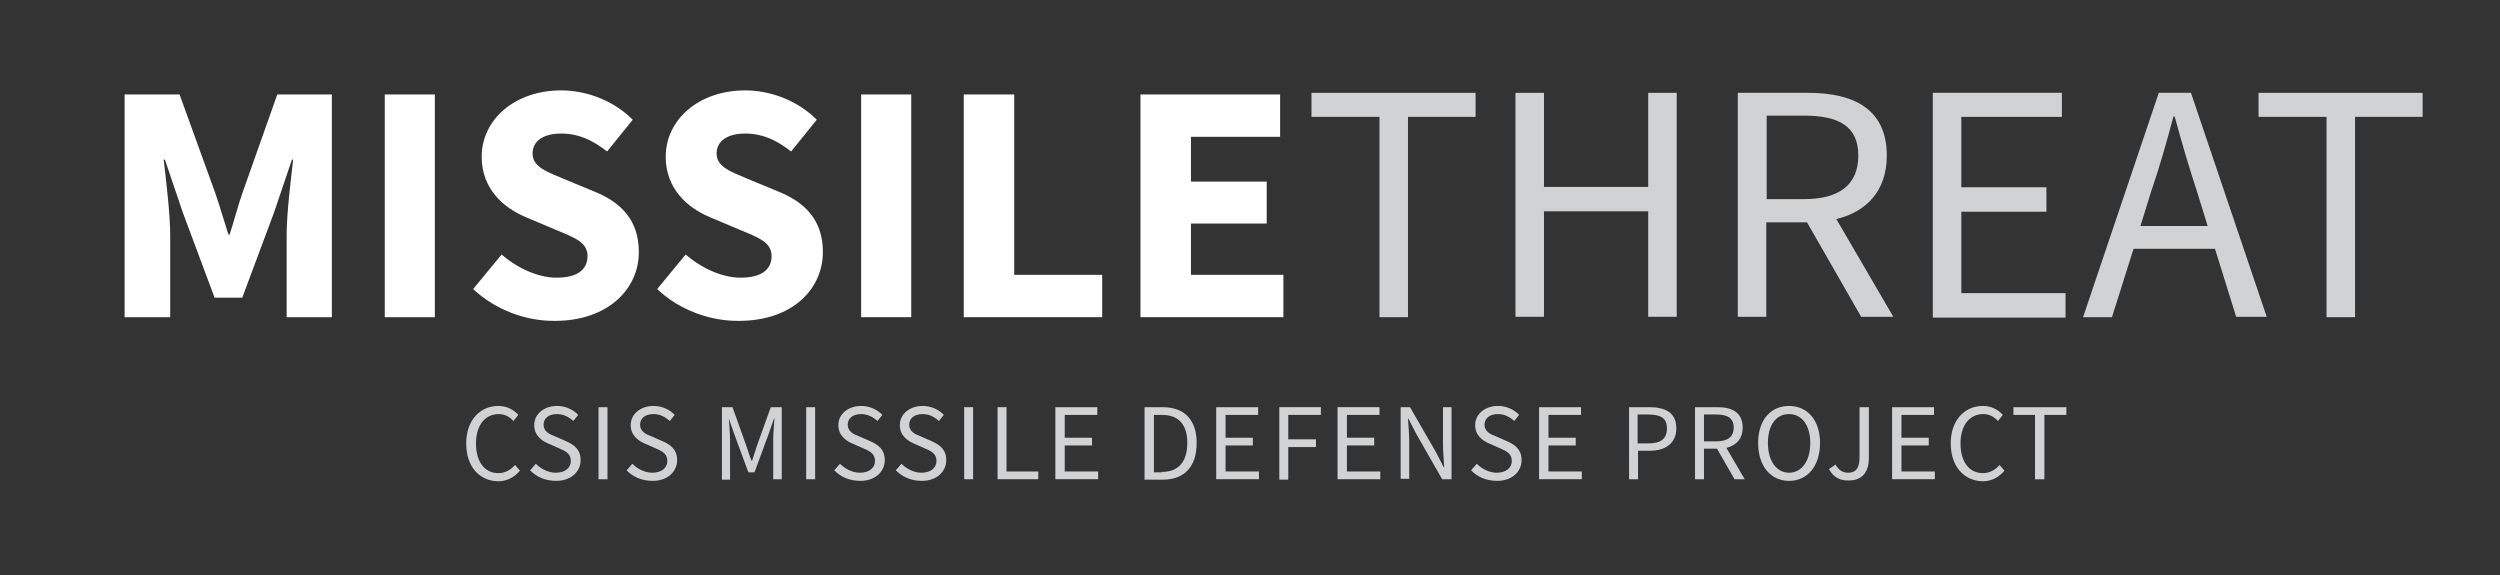 <?xml version="1.0" encoding="utf-8"?>
<!-- Generator: Adobe Illustrator 21.0.0, SVG Export Plug-In . SVG Version: 6.00 Build 0)  -->
<svg version="1.1" id="Layer_1" xmlns="http://www.w3.org/2000/svg" xmlns:xlink="http://www.w3.org/1999/xlink" x="0px" y="0px"
	 viewBox="0 0 614 141.3" style="enable-background:new 0 0 614 141.3;" xml:space="preserve">
<rect x="0" y="0" width="614" height="141.3" fill="#333333" stroke="none"/>
<style type="text/css">
	.st0{fill:#FFFFFF;}
	.st1{fill:#D1D2D3;}
</style>
<g>
	<path class="st0" d="M30.6,23.2h13.5l8.8,24.3c1.1,3.2,2.1,6.7,3.2,10.1h0.3c1.1-3.4,2-6.9,3.1-10.1l8.6-24.3h13.4v54.7H70.4V57.8
		c0-5.4,1-13.3,1.6-18.6h-0.3l-4.4,13l-7.8,20.9h-6.8l-7.8-20.9l-4.4-13h-0.3c0.6,5.3,1.6,13.3,1.6,18.6v20.1H30.6V23.2z"/>
	<path class="st0" d="M94.5,23.2h12.3v54.7H94.5V23.2z"/>
	<path class="st0" d="M116.2,71l7-8.5c3.9,3.4,9,5.7,13.5,5.7c5.1,0,7.6-2,7.6-5.3c0-3.4-3.1-4.5-7.9-6.5l-7.1-3
		c-5.6-2.3-11-7-11-14.9c0-9.1,8.1-16.3,19.5-16.3c6.3,0,12.9,2.5,17.6,7.2l-6.3,7.8c-3.6-2.8-7-4.4-11.3-4.4c-4.3,0-7,1.8-7,4.9
		c0,3.4,3.6,4.5,8.3,6.5l7,2.9c6.6,2.7,10.8,7.1,10.8,14.8c0,9.1-7.6,16.9-20.6,16.9C129.3,78.9,121.8,76.2,116.2,71z"/>
	<path class="st0" d="M161.4,71l7-8.5c3.9,3.4,9,5.7,13.5,5.7c5.1,0,7.6-2,7.6-5.3c0-3.4-3.1-4.5-7.9-6.5l-7.1-3
		c-5.6-2.3-11-7-11-14.9c0-9.1,8.1-16.3,19.5-16.3c6.3,0,12.9,2.5,17.6,7.2l-6.3,7.8c-3.6-2.8-7-4.4-11.3-4.4c-4.3,0-7,1.8-7,4.9
		c0,3.4,3.6,4.5,8.3,6.5l7,2.9c6.6,2.7,10.8,7.1,10.8,14.8c0,9.1-7.5,16.9-20.6,16.9C174.5,78.9,166.9,76.2,161.4,71z"/>
	<path class="st0" d="M211.5,23.2h12.3v54.7h-12.3V23.2z"/>
	<path class="st0" d="M236.8,23.2h12.3v44.3h21.6v10.4h-34V23.2z"/>
	<path class="st0" d="M280.2,23.2h34.2v10.4h-21.9v11h18.6v10.3h-18.6v12.6h22.7v10.4h-35.1V23.2z"/>
	<path class="st1" d="M338.7,28.7h-16.6v-5.9h40.3v5.9h-16.6v49.2h-7V28.7z"/>
	<path class="st1" d="M372.2,22.8h7v23.1h25.6V22.8h7v55h-7V51.9h-25.6v25.9h-7V22.8z"/>
	<path class="st1" d="M426.9,22.8h17.2c11.2,0,19.3,4,19.3,15.4c0,8.6-4.9,13.8-12.4,15.6l14,24h-7.9l-13.3-23.2h-10v23.2h-7V22.8z
		 M443.1,48.9c8.6,0,13.3-3.5,13.3-10.7c0-7.2-4.8-9.8-13.3-9.8h-9.2v20.5H443.1z"/>
	<path class="st1" d="M474.7,22.8h31.7v5.9h-24.7V46h20.9v6h-20.9v20h25.6v6h-32.6V22.8z"/>
	<path class="st1" d="M530.2,22.8h7.9l18.6,55h-7.5L544,61.1H524l-5.3,16.8h-7.1L530.2,22.8z M525.7,55.5h16.5l-2.6-8.4
		c-2-6.1-3.8-12.2-5.5-18.5h-0.3c-1.7,6.4-3.4,12.4-5.5,18.5L525.7,55.5z"/>
	<path class="st1" d="M571.3,28.7h-16.6v-5.9H595v5.9h-16.6v49.2h-7V28.7z"/>
</g>
<g>
	<path class="st1" d="M114.5,108.9c0-5.7,3.4-9.2,7.9-9.2c2.2,0,3.8,1,4.9,2.2l-1.2,1.5c-0.9-1-2.1-1.7-3.6-1.7
		c-3.4,0-5.6,2.8-5.6,7.2c0,4.5,2.1,7.3,5.5,7.3c1.7,0,3-0.8,4.1-2l1.2,1.4c-1.4,1.6-3.1,2.6-5.4,2.6
		C117.8,118.1,114.5,114.7,114.5,108.9z"/>
	<path class="st1" d="M130.2,115.5l1.4-1.6c1.3,1.3,3.1,2.2,4.9,2.2c2.3,0,3.7-1.2,3.7-2.9c0-1.8-1.3-2.4-2.9-3.1l-2.5-1.1
		c-1.7-0.7-3.6-2-3.6-4.6c0-2.7,2.4-4.7,5.6-4.7c2.1,0,4,0.9,5.2,2.2l-1.2,1.5c-1.1-1-2.4-1.7-4-1.7c-2,0-3.3,1-3.3,2.6
		c0,1.7,1.5,2.4,2.9,2.9l2.5,1.1c2.1,0.9,3.7,2.1,3.7,4.7c0,2.8-2.3,5.1-6,5.1C133.9,118.1,131.7,117.1,130.2,115.5z"/>
	<path class="st1" d="M147,100h2.2v17.7H147V100z"/>
	<path class="st1" d="M153.9,115.5l1.4-1.6c1.3,1.3,3.1,2.2,4.9,2.2c2.3,0,3.7-1.2,3.7-2.9c0-1.8-1.3-2.4-2.9-3.1l-2.5-1.1
		c-1.7-0.7-3.6-2-3.6-4.6c0-2.7,2.4-4.7,5.6-4.7c2.1,0,4,0.9,5.2,2.2l-1.2,1.5c-1.1-1-2.4-1.7-4-1.7c-2,0-3.3,1-3.3,2.6
		c0,1.7,1.5,2.4,2.9,2.9l2.5,1.1c2.1,0.9,3.7,2.1,3.7,4.7c0,2.8-2.3,5.1-6,5.1C157.6,118.1,155.4,117.1,153.9,115.5z"/>
	<path class="st1" d="M177.2,100h2.7l3.4,9.5c0.4,1.2,0.8,2.5,1.3,3.7h0.1c0.4-1.2,0.8-2.5,1.2-3.7l3.4-9.5h2.7v17.7h-2.1V108
		c0-1.6,0.2-3.7,0.3-5.2h-0.1l-1.4,4l-3.4,9.2h-1.5l-3.4-9.2l-1.4-4H179c0.1,1.6,0.3,3.7,0.3,5.2v9.8h-2V100z"/>
	<path class="st1" d="M198,100h2.2v17.7H198V100z"/>
	<path class="st1" d="M204.9,115.5l1.4-1.6c1.3,1.3,3.1,2.2,4.9,2.2c2.3,0,3.7-1.2,3.7-2.9c0-1.8-1.3-2.4-2.9-3.1l-2.5-1.1
		c-1.7-0.7-3.6-2-3.6-4.6c0-2.7,2.4-4.7,5.6-4.7c2.1,0,4,0.9,5.2,2.2l-1.2,1.5c-1.1-1-2.4-1.7-4-1.7c-2,0-3.3,1-3.3,2.6
		c0,1.7,1.5,2.4,2.9,2.9l2.5,1.1c2.1,0.9,3.7,2.1,3.7,4.7c0,2.8-2.3,5.1-6,5.1C208.6,118.1,206.4,117.1,204.9,115.5z"/>
	<path class="st1" d="M220,115.5l1.4-1.6c1.3,1.3,3.1,2.2,4.9,2.2c2.3,0,3.7-1.2,3.7-2.9c0-1.8-1.3-2.4-2.9-3.1l-2.5-1.1
		c-1.7-0.7-3.6-2-3.6-4.6c0-2.7,2.4-4.7,5.6-4.7c2.1,0,4,0.9,5.2,2.2l-1.2,1.5c-1.1-1-2.4-1.7-4-1.7c-2,0-3.3,1-3.3,2.6
		c0,1.7,1.5,2.4,2.9,2.9l2.5,1.1c2.1,0.9,3.7,2.1,3.7,4.7c0,2.8-2.3,5.1-6,5.1C223.7,118.1,221.6,117.1,220,115.5z"/>
	<path class="st1" d="M236.8,100h2.2v17.7h-2.2V100z"/>
	<path class="st1" d="M245,100h2.2v15.8h7.8v1.9h-10V100z"/>
	<path class="st1" d="M259.3,100h10.2v1.9h-8v5.6h6.7v1.9h-6.7v6.4h8.2v1.9h-10.5V100z"/>
	<path class="st1" d="M281.1,100h4.4c5.5,0,8.4,3.2,8.4,8.8c0,5.7-2.9,9-8.3,9h-4.5V100z M285.4,115.9c4.1,0,6.2-2.6,6.2-7.1
		c0-4.5-2.1-6.9-6.2-6.9h-2v14.1H285.4z"/>
	<path class="st1" d="M298.8,100h10.2v1.9h-8v5.6h6.7v1.9h-6.7v6.4h8.2v1.9h-10.5V100z"/>
	<path class="st1" d="M314.2,100h10.2v1.9h-8v6h6.8v1.9h-6.8v8h-2.2V100z"/>
	<path class="st1" d="M328.6,100h10.2v1.9h-8v5.6h6.7v1.9h-6.7v6.4h8.2v1.9h-10.5V100z"/>
	<path class="st1" d="M344,100h2.3l6.4,11.1l1.9,3.7h0.1c-0.1-1.8-0.3-3.8-0.3-5.7V100h2.1v17.7h-2.3l-6.4-11.2l-1.9-3.7h-0.1
		c0.1,1.8,0.3,3.7,0.3,5.5v9.3H344V100z"/>
	<path class="st1" d="M361.3,115.5l1.4-1.6c1.3,1.3,3.1,2.2,4.9,2.2c2.3,0,3.7-1.2,3.7-2.9c0-1.8-1.3-2.4-2.9-3.1l-2.5-1.1
		c-1.7-0.7-3.6-2-3.6-4.6c0-2.7,2.4-4.7,5.6-4.7c2.1,0,4,0.9,5.2,2.2l-1.2,1.5c-1.1-1-2.4-1.7-4-1.7c-2,0-3.3,1-3.3,2.6
		c0,1.7,1.5,2.4,2.9,2.9l2.5,1.1c2.1,0.9,3.7,2.1,3.7,4.7c0,2.8-2.3,5.1-6,5.1C365,118.1,362.8,117.1,361.3,115.5z"/>
	<path class="st1" d="M378.1,100h10.2v1.9h-8v5.6h6.7v1.9h-6.7v6.4h8.2v1.9h-10.5V100z"/>
	<path class="st1" d="M399.9,100h5.1c4,0,6.7,1.3,6.7,5.2c0,3.7-2.7,5.5-6.5,5.5h-2.9v7h-2.2V100z M404.8,108.9
		c3.1,0,4.6-1.1,4.6-3.7c0-2.6-1.6-3.4-4.7-3.4h-2.5v7.1H404.8z"/>
	<path class="st1" d="M416.3,100h5.5c3.6,0,6.2,1.3,6.2,5c0,2.8-1.6,4.4-4,5l4.5,7.7h-2.5l-4.3-7.5h-3.2v7.5h-2.2V100z M421.5,108.4
		c2.8,0,4.3-1.1,4.3-3.4c0-2.3-1.5-3.2-4.3-3.2h-3v6.6H421.5z"/>
	<path class="st1" d="M431.8,108.8c0-5.7,3.1-9.1,7.6-9.1c4.5,0,7.6,3.5,7.6,9.1c0,5.7-3.1,9.3-7.6,9.3
		C434.9,118.1,431.8,114.5,431.8,108.8z M444.6,108.8c0-4.4-2.1-7.1-5.2-7.1c-3.2,0-5.2,2.7-5.2,7.1c0,4.4,2.1,7.3,5.2,7.3
		C442.5,116.1,444.6,113.2,444.6,108.8z"/>
	<path class="st1" d="M449.2,115.2l1.6-1.1c0.8,1.4,1.8,2,3.1,2c1.9,0,2.8-1.1,2.8-3.8V100h2.3v12.5c0,3.1-1.4,5.5-4.9,5.5
		C451.8,118.1,450.2,117.1,449.2,115.2z"/>
	<path class="st1" d="M464.8,100h10.2v1.9h-8v5.6h6.7v1.9h-6.7v6.4h8.2v1.9h-10.5V100z"/>
	<path class="st1" d="M479.1,108.9c0-5.7,3.4-9.2,7.9-9.2c2.2,0,3.8,1,4.9,2.2l-1.2,1.5c-0.9-1-2.1-1.7-3.6-1.7
		c-3.4,0-5.6,2.8-5.6,7.2c0,4.5,2.1,7.3,5.5,7.3c1.7,0,3-0.8,4.1-2l1.2,1.4c-1.4,1.6-3.1,2.6-5.4,2.6
		C482.5,118.1,479.1,114.7,479.1,108.9z"/>
	<path class="st1" d="M499.9,101.9h-5.4V100h13v1.9h-5.4v15.8h-2.3V101.9z"/>
</g>
</svg>

